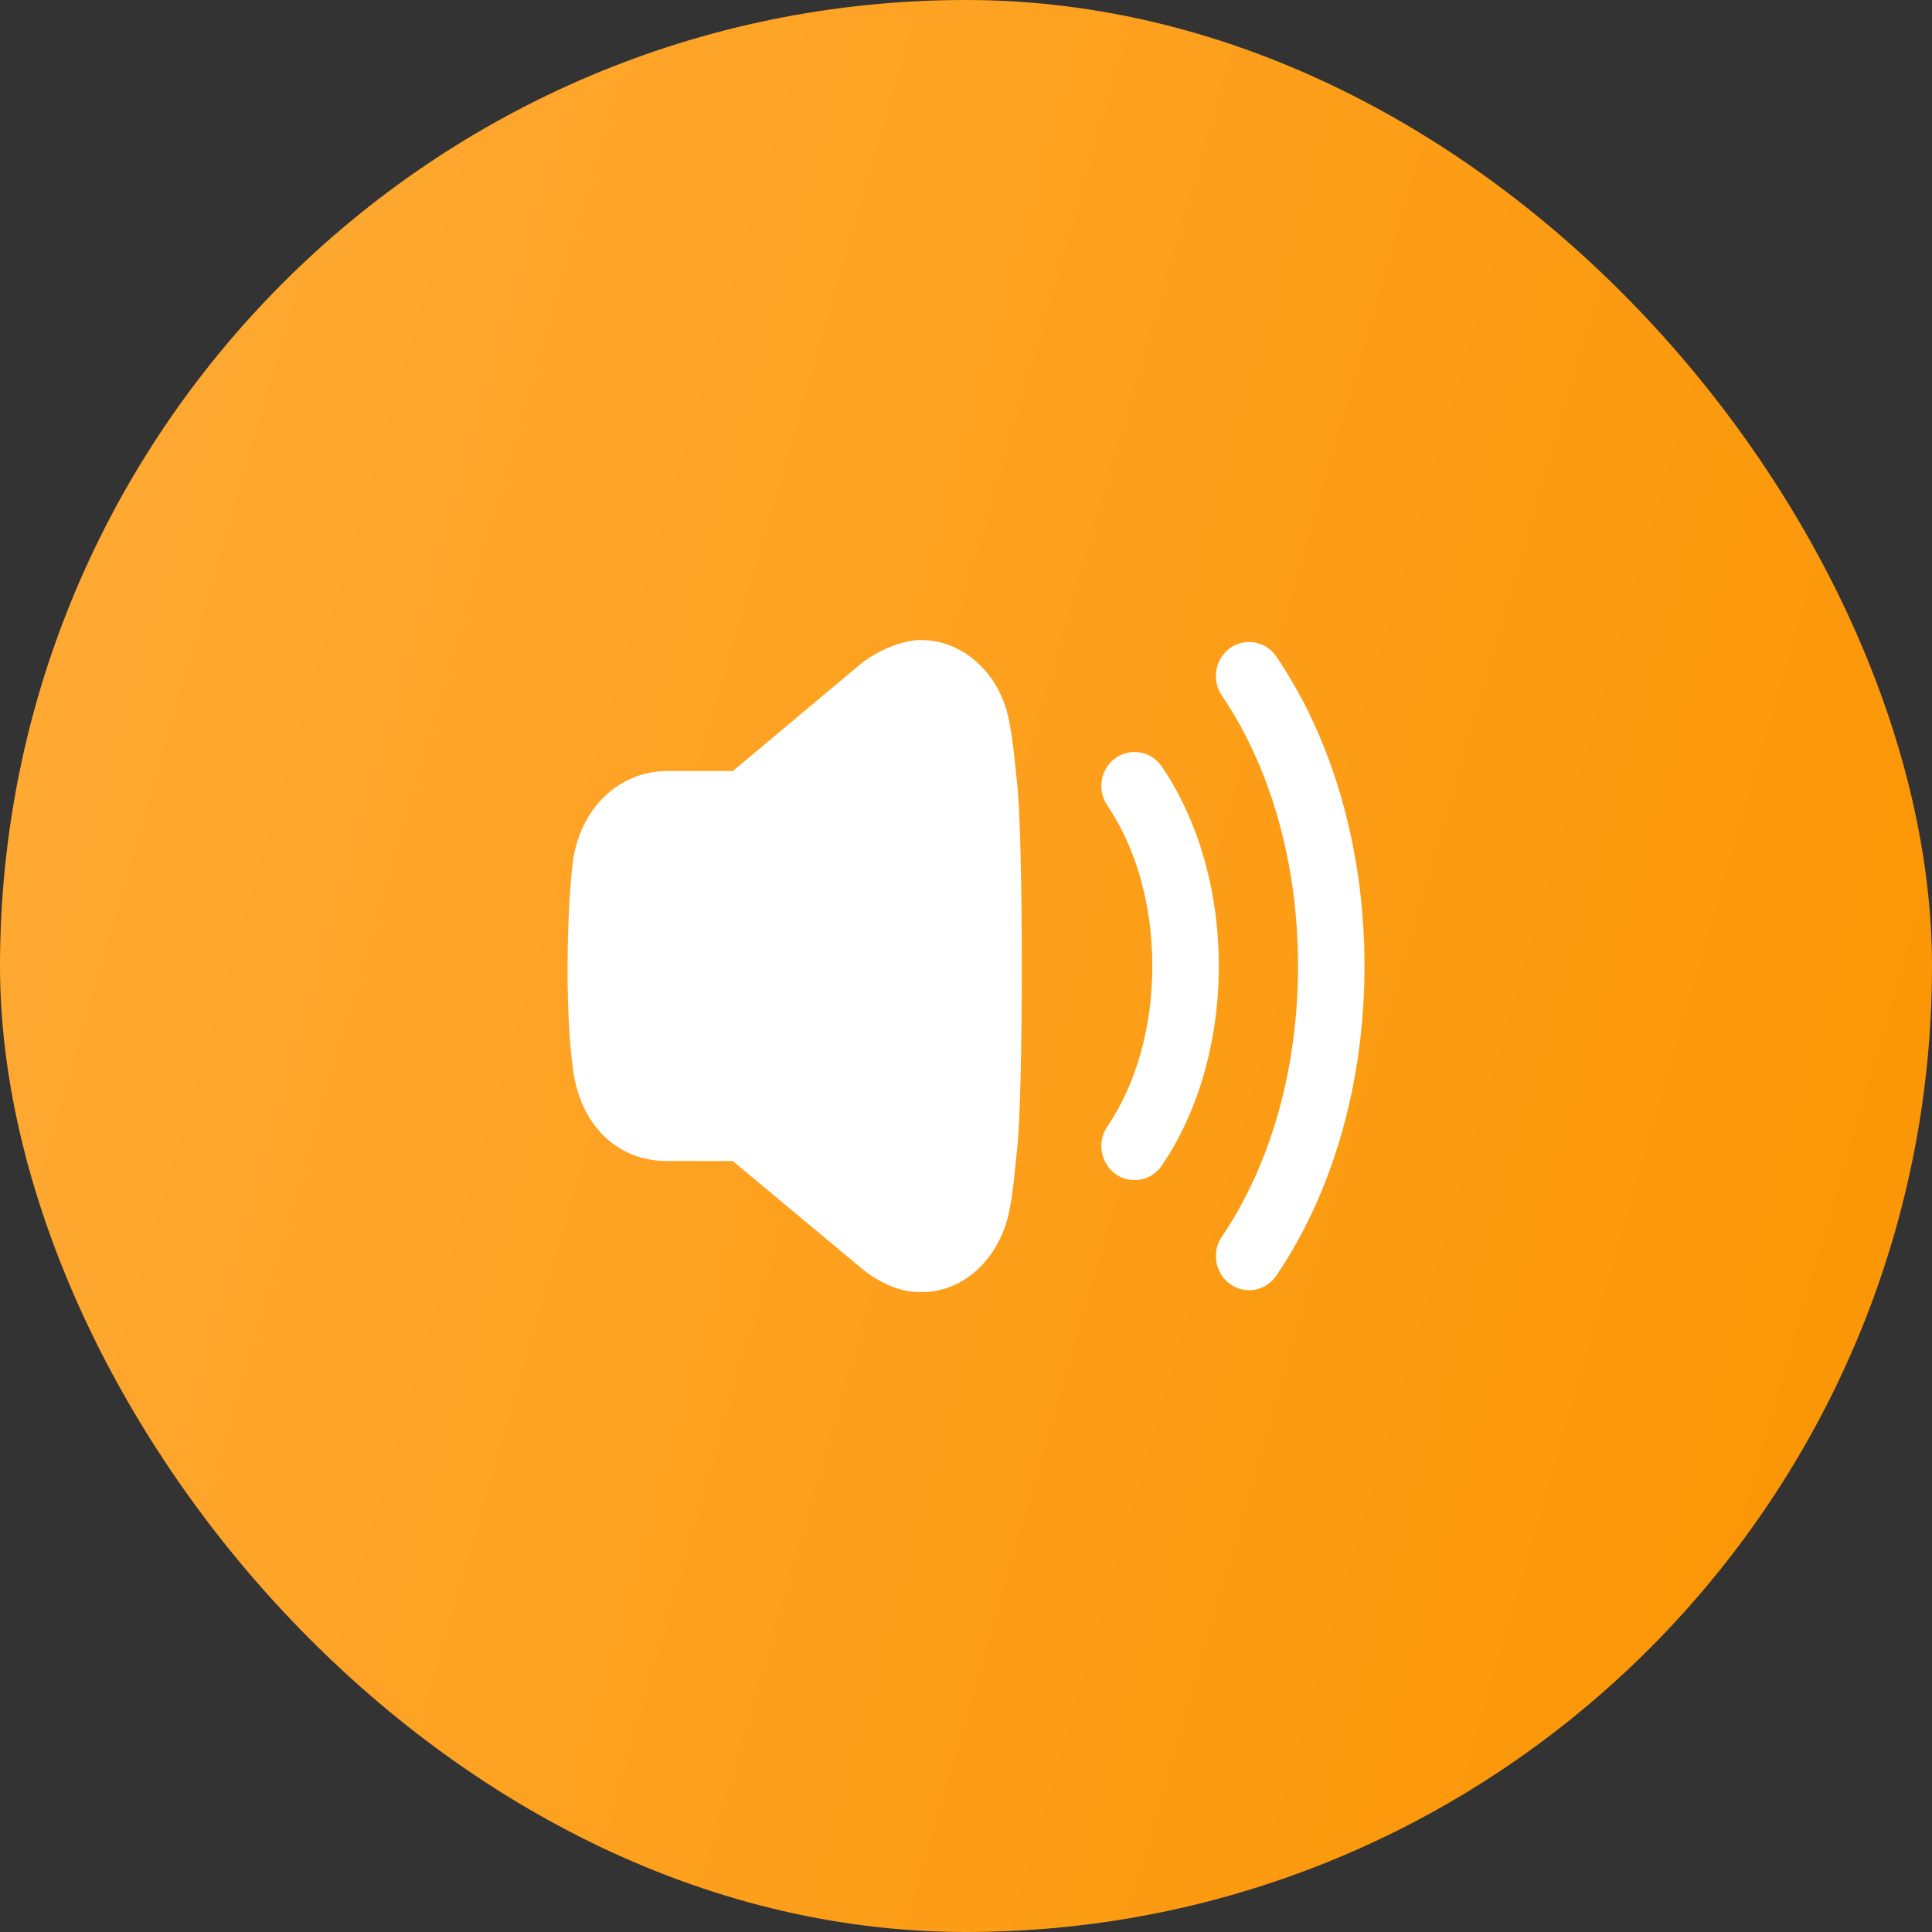 <svg width="80" height="80" viewBox="0 0 80 80" fill="none" xmlns="http://www.w3.org/2000/svg">
<rect x="0" y="0" width="80" height="80" fill="#333333" stroke="none"/>
<rect width="80" height="80" rx="40" fill="url(#paint0_linear_583_12631)"/>
<path fill-rule="evenodd" clip-rule="evenodd" d="M42.037 31.678C41.961 30.948 41.883 30.191 41.689 29.436C41.162 27.629 39.702 26.502 38.137 26.502C37.264 26.499 36.16 27.037 35.534 27.581L30.345 31.927H27.629C25.63 31.927 24.022 33.469 23.719 35.693C23.461 37.828 23.398 41.859 23.719 44.208C23.997 46.558 25.532 48.077 27.629 48.077H30.345L35.635 52.487C36.178 52.959 37.136 53.5 38.016 53.5C38.073 53.502 38.123 53.502 38.174 53.502C39.769 53.502 41.173 52.333 41.7 50.531C41.898 49.769 41.968 49.055 42.035 48.365V48.365L42.037 48.352L42.107 47.664C42.378 45.434 42.378 34.556 42.107 32.341L42.037 31.678ZM48.11 31.744C47.678 31.106 46.82 30.947 46.193 31.39C45.572 31.836 45.417 32.715 45.85 33.351C47.053 35.124 47.715 37.485 47.715 40.002C47.715 42.518 47.053 44.88 45.85 46.653C45.417 47.289 45.572 48.169 46.194 48.615C46.427 48.779 46.699 48.866 46.979 48.866C47.431 48.866 47.852 48.639 48.11 48.26C49.63 46.022 50.468 43.089 50.468 40.002C50.468 36.915 49.63 33.983 48.11 31.744ZM50.936 26.834C51.562 26.39 52.423 26.552 52.852 27.189C55.205 30.653 56.501 35.205 56.501 40.003C56.501 44.803 55.205 49.354 52.852 52.818C52.596 53.197 52.173 53.424 51.721 53.424C51.441 53.424 51.171 53.337 50.938 53.172C50.315 52.726 50.161 51.849 50.592 51.211C52.627 48.212 53.749 44.231 53.749 40.003C53.749 35.775 52.627 31.794 50.592 28.796C50.161 28.16 50.315 27.28 50.936 26.834Z" fill="white"/>
<defs>
<linearGradient id="paint0_linear_583_12631" x1="80" y1="80" x2="-15.193" y2="52.4" gradientUnits="userSpaceOnUse">
<stop stop-color="#FB9400"/>
<stop offset="1" stop-color="#FFAB38"/>
</linearGradient>
</defs>
</svg>
